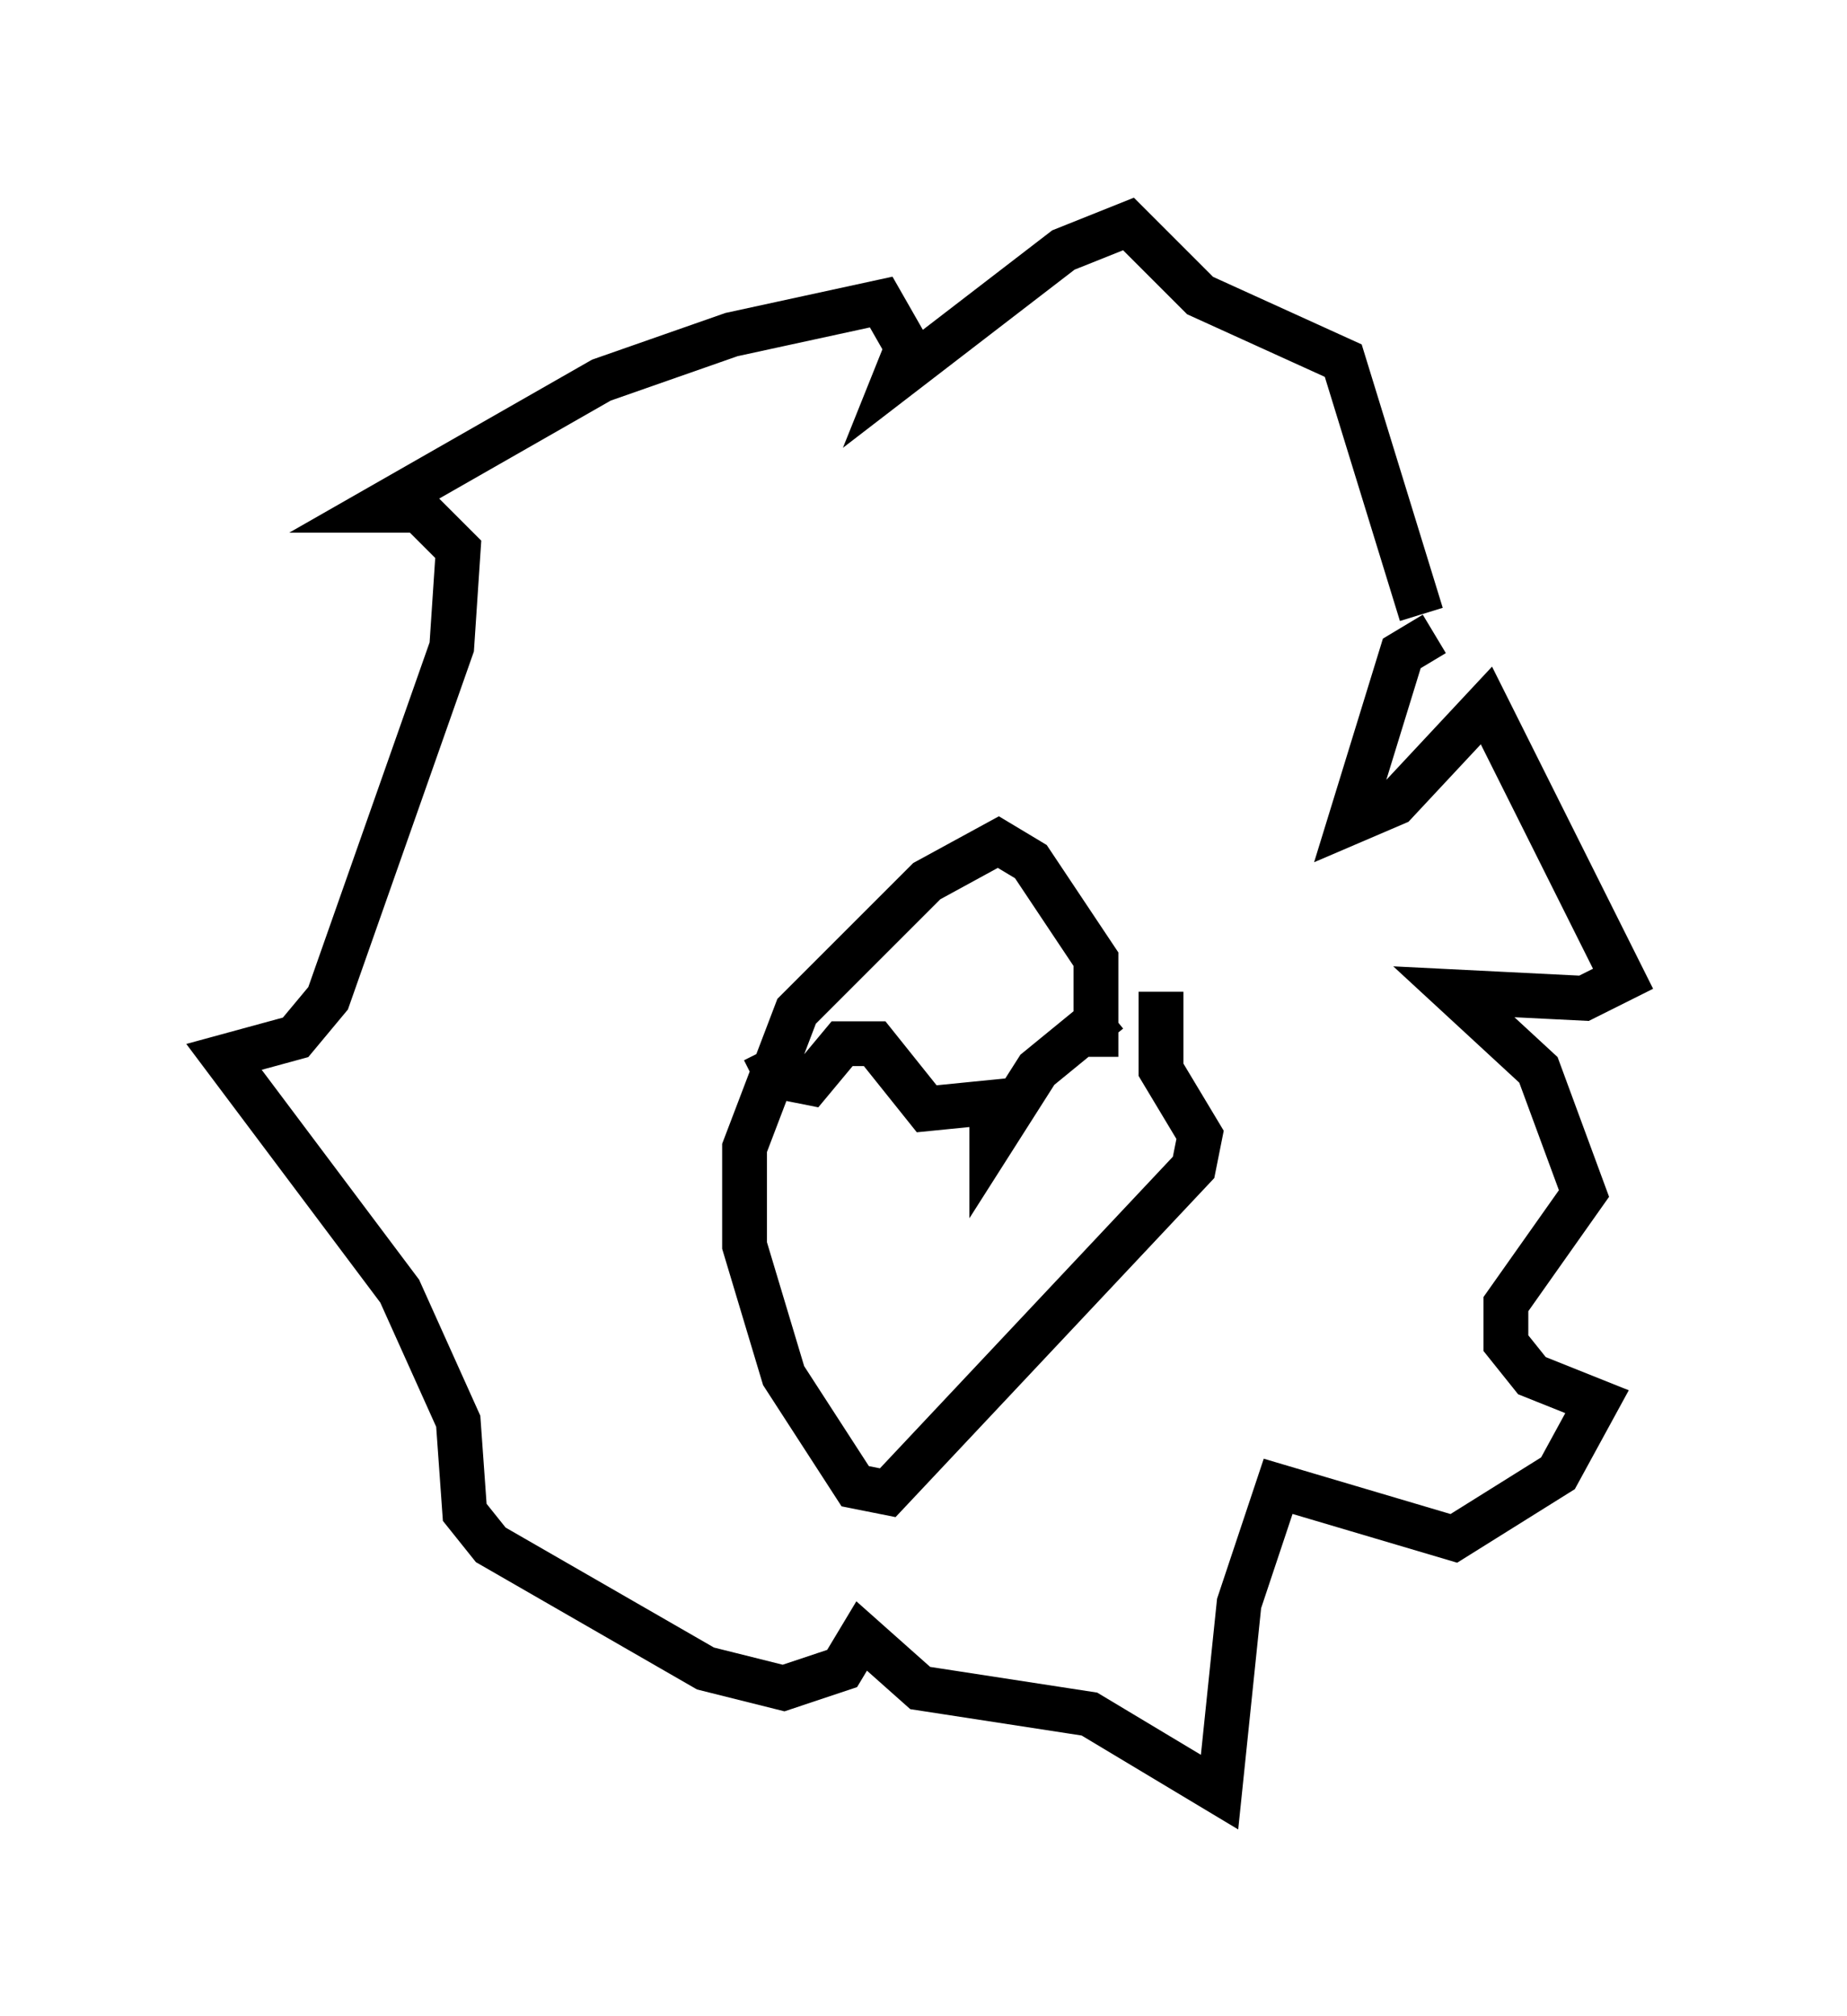 <?xml version="1.0" encoding="utf-8" ?>
<svg baseProfile="full" height="45.006" version="1.1" width="41.229" xmlns="http://www.w3.org/2000/svg" xmlns:ev="http://www.w3.org/2001/xml-events" xmlns:xlink="http://www.w3.org/1999/xlink"><defs /><rect fill="white" height="45.006" width="41.229" x="0" y="0" /><path d="M29.838, 12.553 m2.179, 1.598 l-0.726, 0.436 -1.162, 3.777 l1.017, -0.436 2.034, -2.179 l3.05, 6.101 -0.872, 0.436 l-2.905, -0.145 1.888, 1.743 l1.017, 2.76 -1.743, 2.469 l0.0, 0.872 0.581, 0.726 l1.453, 0.581 -0.872, 1.598 l-2.324, 1.453 -3.922, -1.162 l-0.872, 2.615 -0.436, 4.212 l-2.905, -1.743 -3.777, -0.581 l-1.307, -1.162 -0.436, 0.726 l-1.307, 0.436 -1.743, -0.436 l-4.793, -2.76 -0.581, -0.726 l-0.145, -2.034 -1.307, -2.905 l-3.922, -5.229 1.598, -0.436 l0.726, -0.872 2.76, -7.844 l0.145, -2.179 -0.872, -0.872 l-1.017, 0.0 5.084, -2.905 l2.905, -1.017 3.341, -0.726 l0.581, 1.017 -0.291, 0.726 l3.777, -2.905 1.453, -0.581 l1.598, 1.598 3.196, 1.453 l1.743, 5.665 m-7.263, 9.877 l0.0, -2.179 -1.453, -2.179 l-0.726, -0.436 -1.598, 0.872 l-2.905, 2.905 -1.162, 3.05 l0.0, 2.179 0.872, 2.905 l1.598, 2.469 0.726, 0.145 l6.827, -7.263 0.145, -0.726 l-0.872, -1.453 0.0, -1.743 m-1.162, 0.436 l-1.598, 1.307 -1.017, 1.598 l0.0, -0.872 -1.453, 0.145 l-1.162, -1.453 -0.726, 0.0 l-0.726, 0.872 -0.726, -0.145 l-0.291, -0.581 " fill="none" stroke="black" stroke-width="1" /></svg>